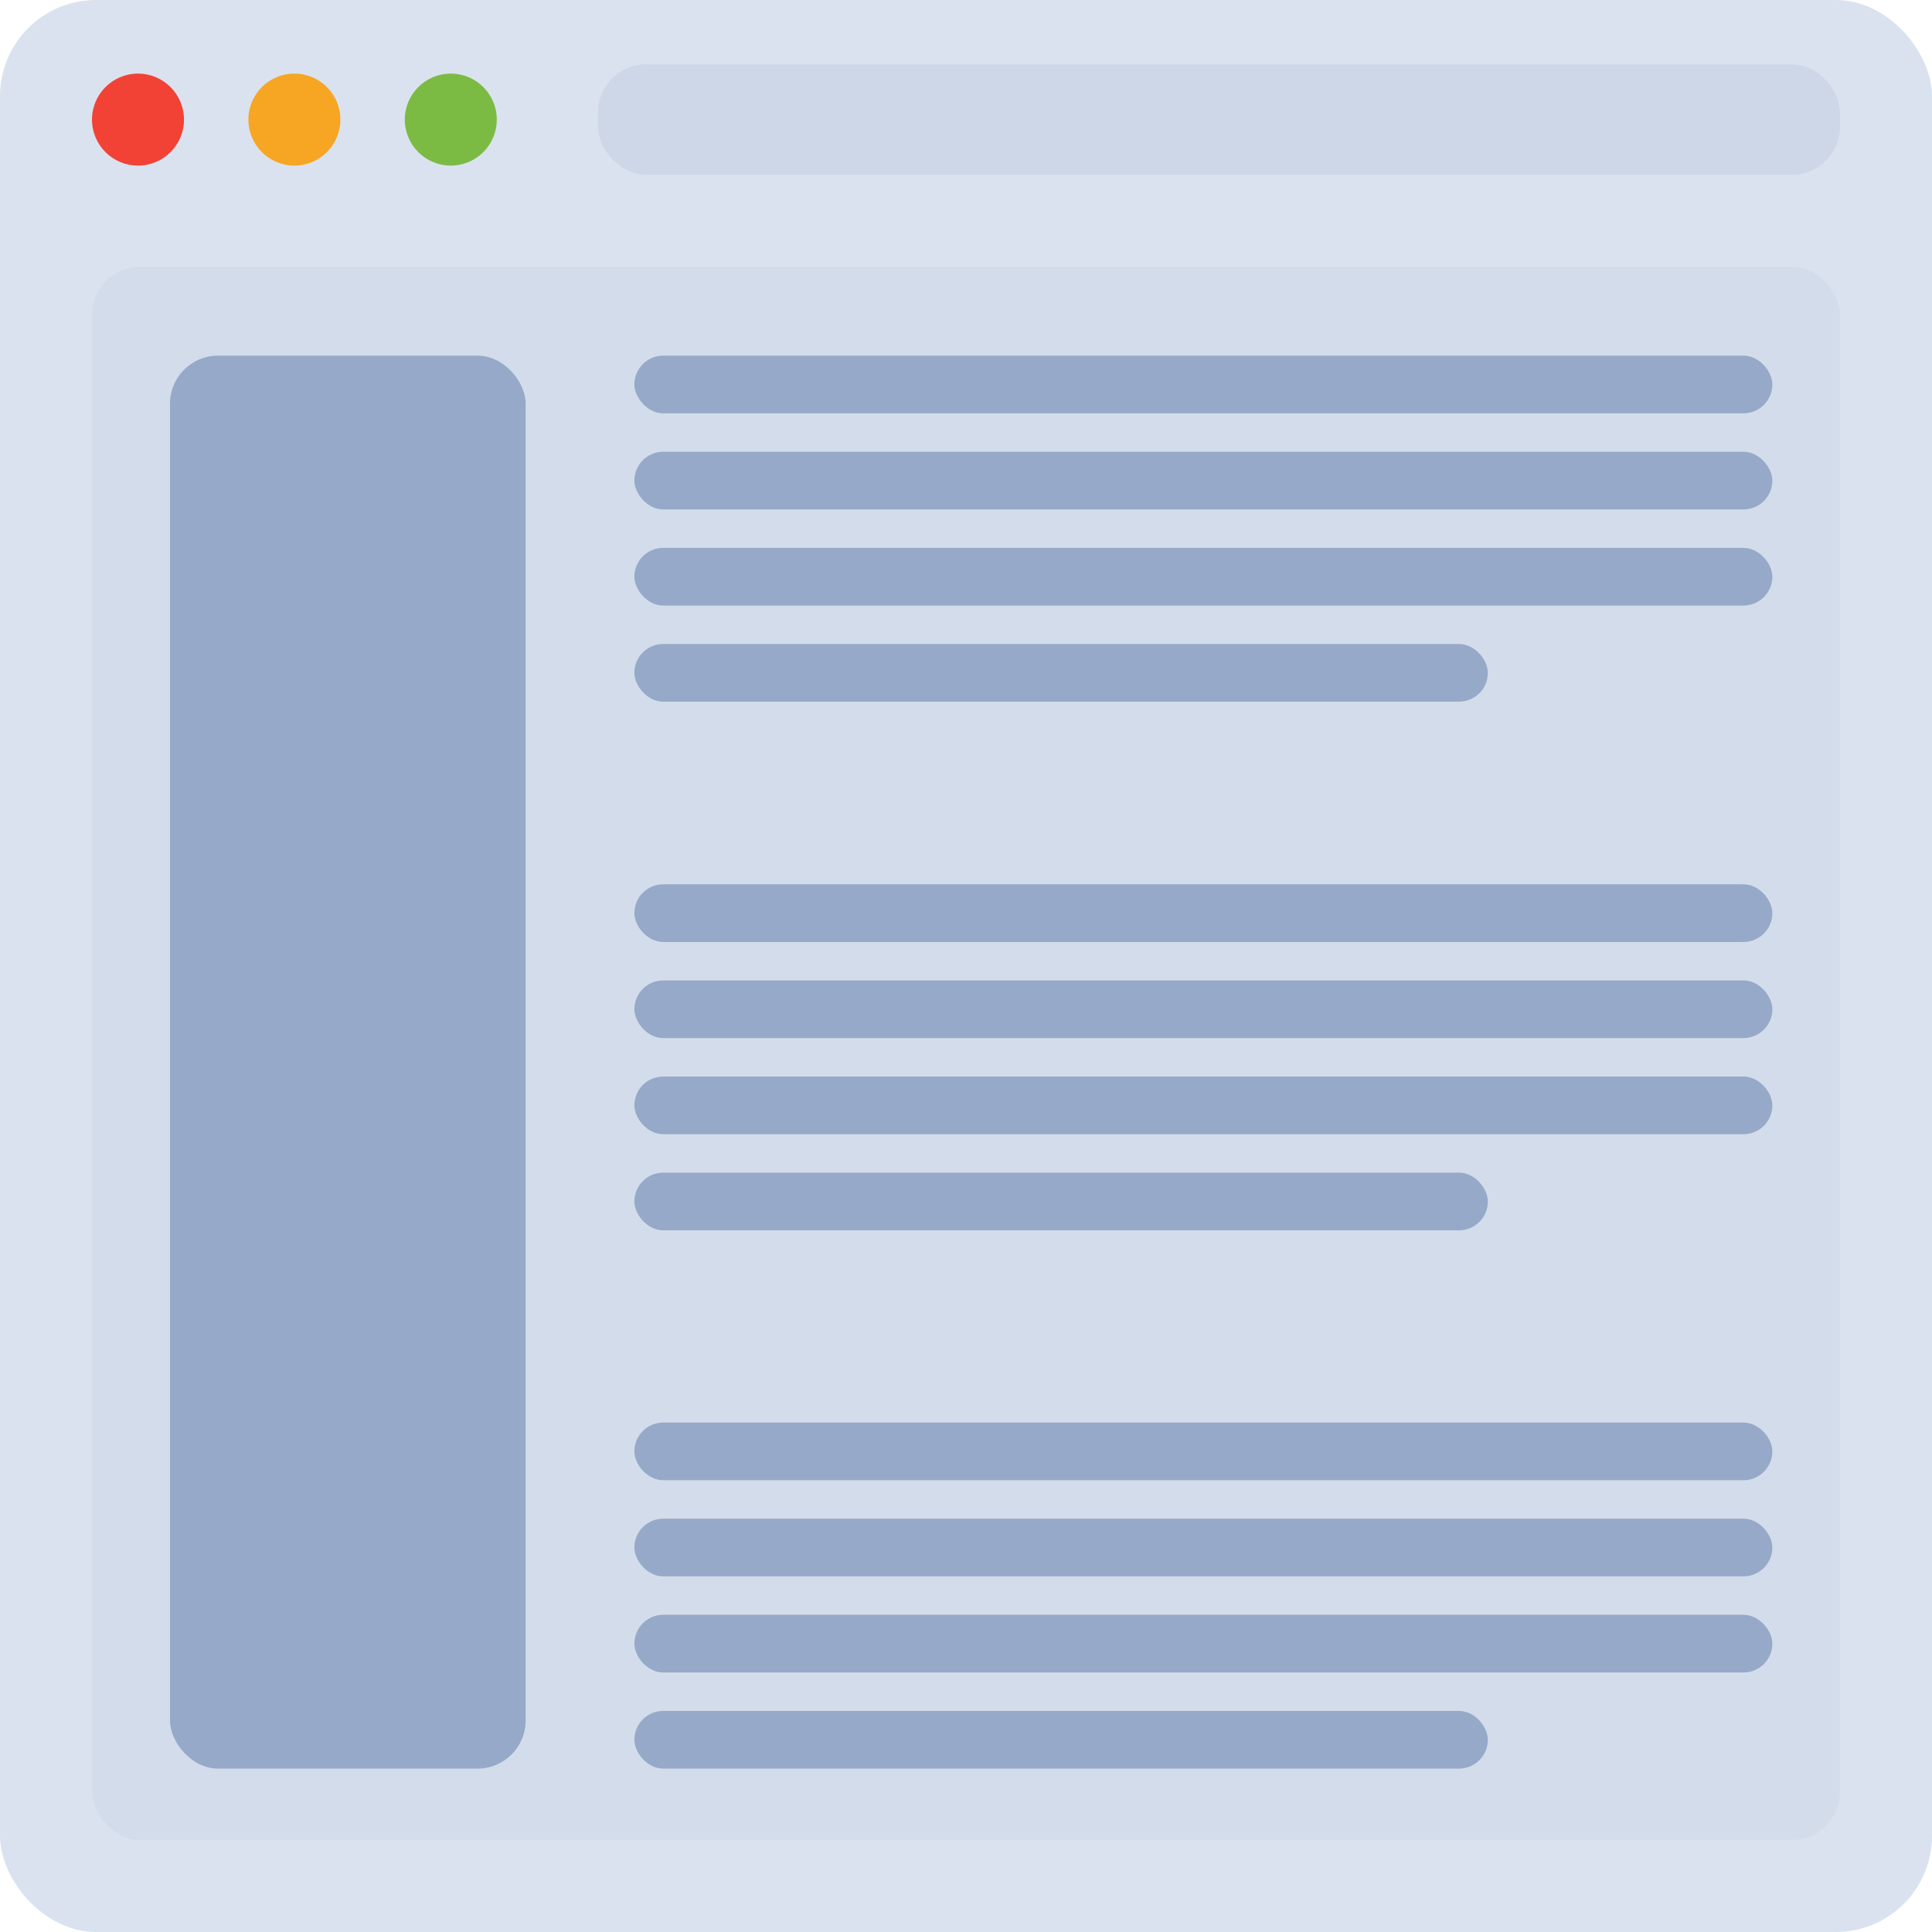 <?xml version="1.0" encoding="UTF-8"?>
<svg width="201px" height="201px" viewBox="0 0 201 201" version="1.1" xmlns="http://www.w3.org/2000/svg" xmlns:xlink="http://www.w3.org/1999/xlink">
    <!-- Generator: Sketch 43.1 (39012) - http://www.bohemiancoding.com/sketch -->
    <title>BASIC_BLOG</title>
    <desc>Created with Sketch.</desc>
    <defs></defs>
    <g id="Page-1" stroke="none" stroke-width="1" fill="none" fill-rule="evenodd">
        <g id="BASIC_BLOG" fill-rule="nonzero">
            <g id="Browser_frame">
                <g id="BG">
                    <rect id="Browser_frame" fill="#DBE2EF" x="0" y="0" width="201" height="201" rx="10"></rect>
                    <rect id="Main_AREA" fill="#CDD7E7" opacity="0.5" x="9.571" y="27.757" width="181.857" height="163.671" rx="5"></rect>
                </g>
                <g id="Top" transform="translate(9.571, 6.7)">
                    <ellipse id="Close" fill="#F14235" cx="4.786" cy="5.743" rx="4.786" ry="4.786"></ellipse>
                    <ellipse id="Minimise" fill="#F6A623" cx="21.057" cy="5.743" rx="4.786" ry="4.786"></ellipse>
                    <ellipse id="Maximise" fill="#7BBB44" cx="37.329" cy="5.743" rx="4.786" ry="4.786"></ellipse>
                    <rect id="Address_bar" fill="#CDD7E7" x="52.643" y="0" width="129.214" height="11.486" rx="5"></rect>
                </g>
            </g>
            <g id="Content" transform="translate(17, 37)" fill="#96A9C8">
                <g id="Blog_1" transform="translate(49, 0)">
                    <rect id="Rectangle" x="0" y="0" width="118.389" height="6" rx="3"></rect>
                    <rect id="Rectangle-Copy" x="0" y="10" width="118.389" height="6" rx="3"></rect>
                    <rect id="Rectangle-Copy-2" x="0" y="20" width="118.389" height="6" rx="3"></rect>
                    <rect id="Rectangle-Copy-3" x="0" y="30" width="88.791" height="6" rx="3"></rect>
                </g>
                <g id="Blog_2" transform="translate(49, 55)">
                    <rect id="Rectangle" x="0" y="0" width="118.389" height="6" rx="3"></rect>
                    <rect id="Rectangle-Copy" x="0" y="10" width="118.389" height="6" rx="3"></rect>
                    <rect id="Rectangle-Copy-2" x="0" y="20" width="118.389" height="6" rx="3"></rect>
                    <rect id="Rectangle-Copy-3" x="0" y="30" width="88.791" height="6" rx="3"></rect>
                </g>
                <g id="Blog_3" transform="translate(49, 111)">
                    <rect id="Rectangle" x="0" y="0" width="118.389" height="6" rx="3"></rect>
                    <rect id="Rectangle-Copy" x="0" y="10" width="118.389" height="6" rx="3"></rect>
                    <rect id="Rectangle-Copy-2" x="0" y="20" width="118.389" height="6" rx="3"></rect>
                    <rect id="Rectangle-Copy-3" x="0" y="30" width="88.791" height="6" rx="3"></rect>
                </g>
                <rect id="Sidebar" x="0.686" y="0" width="37" height="147" rx="5"></rect>
            </g>
        </g>
    </g>
</svg>